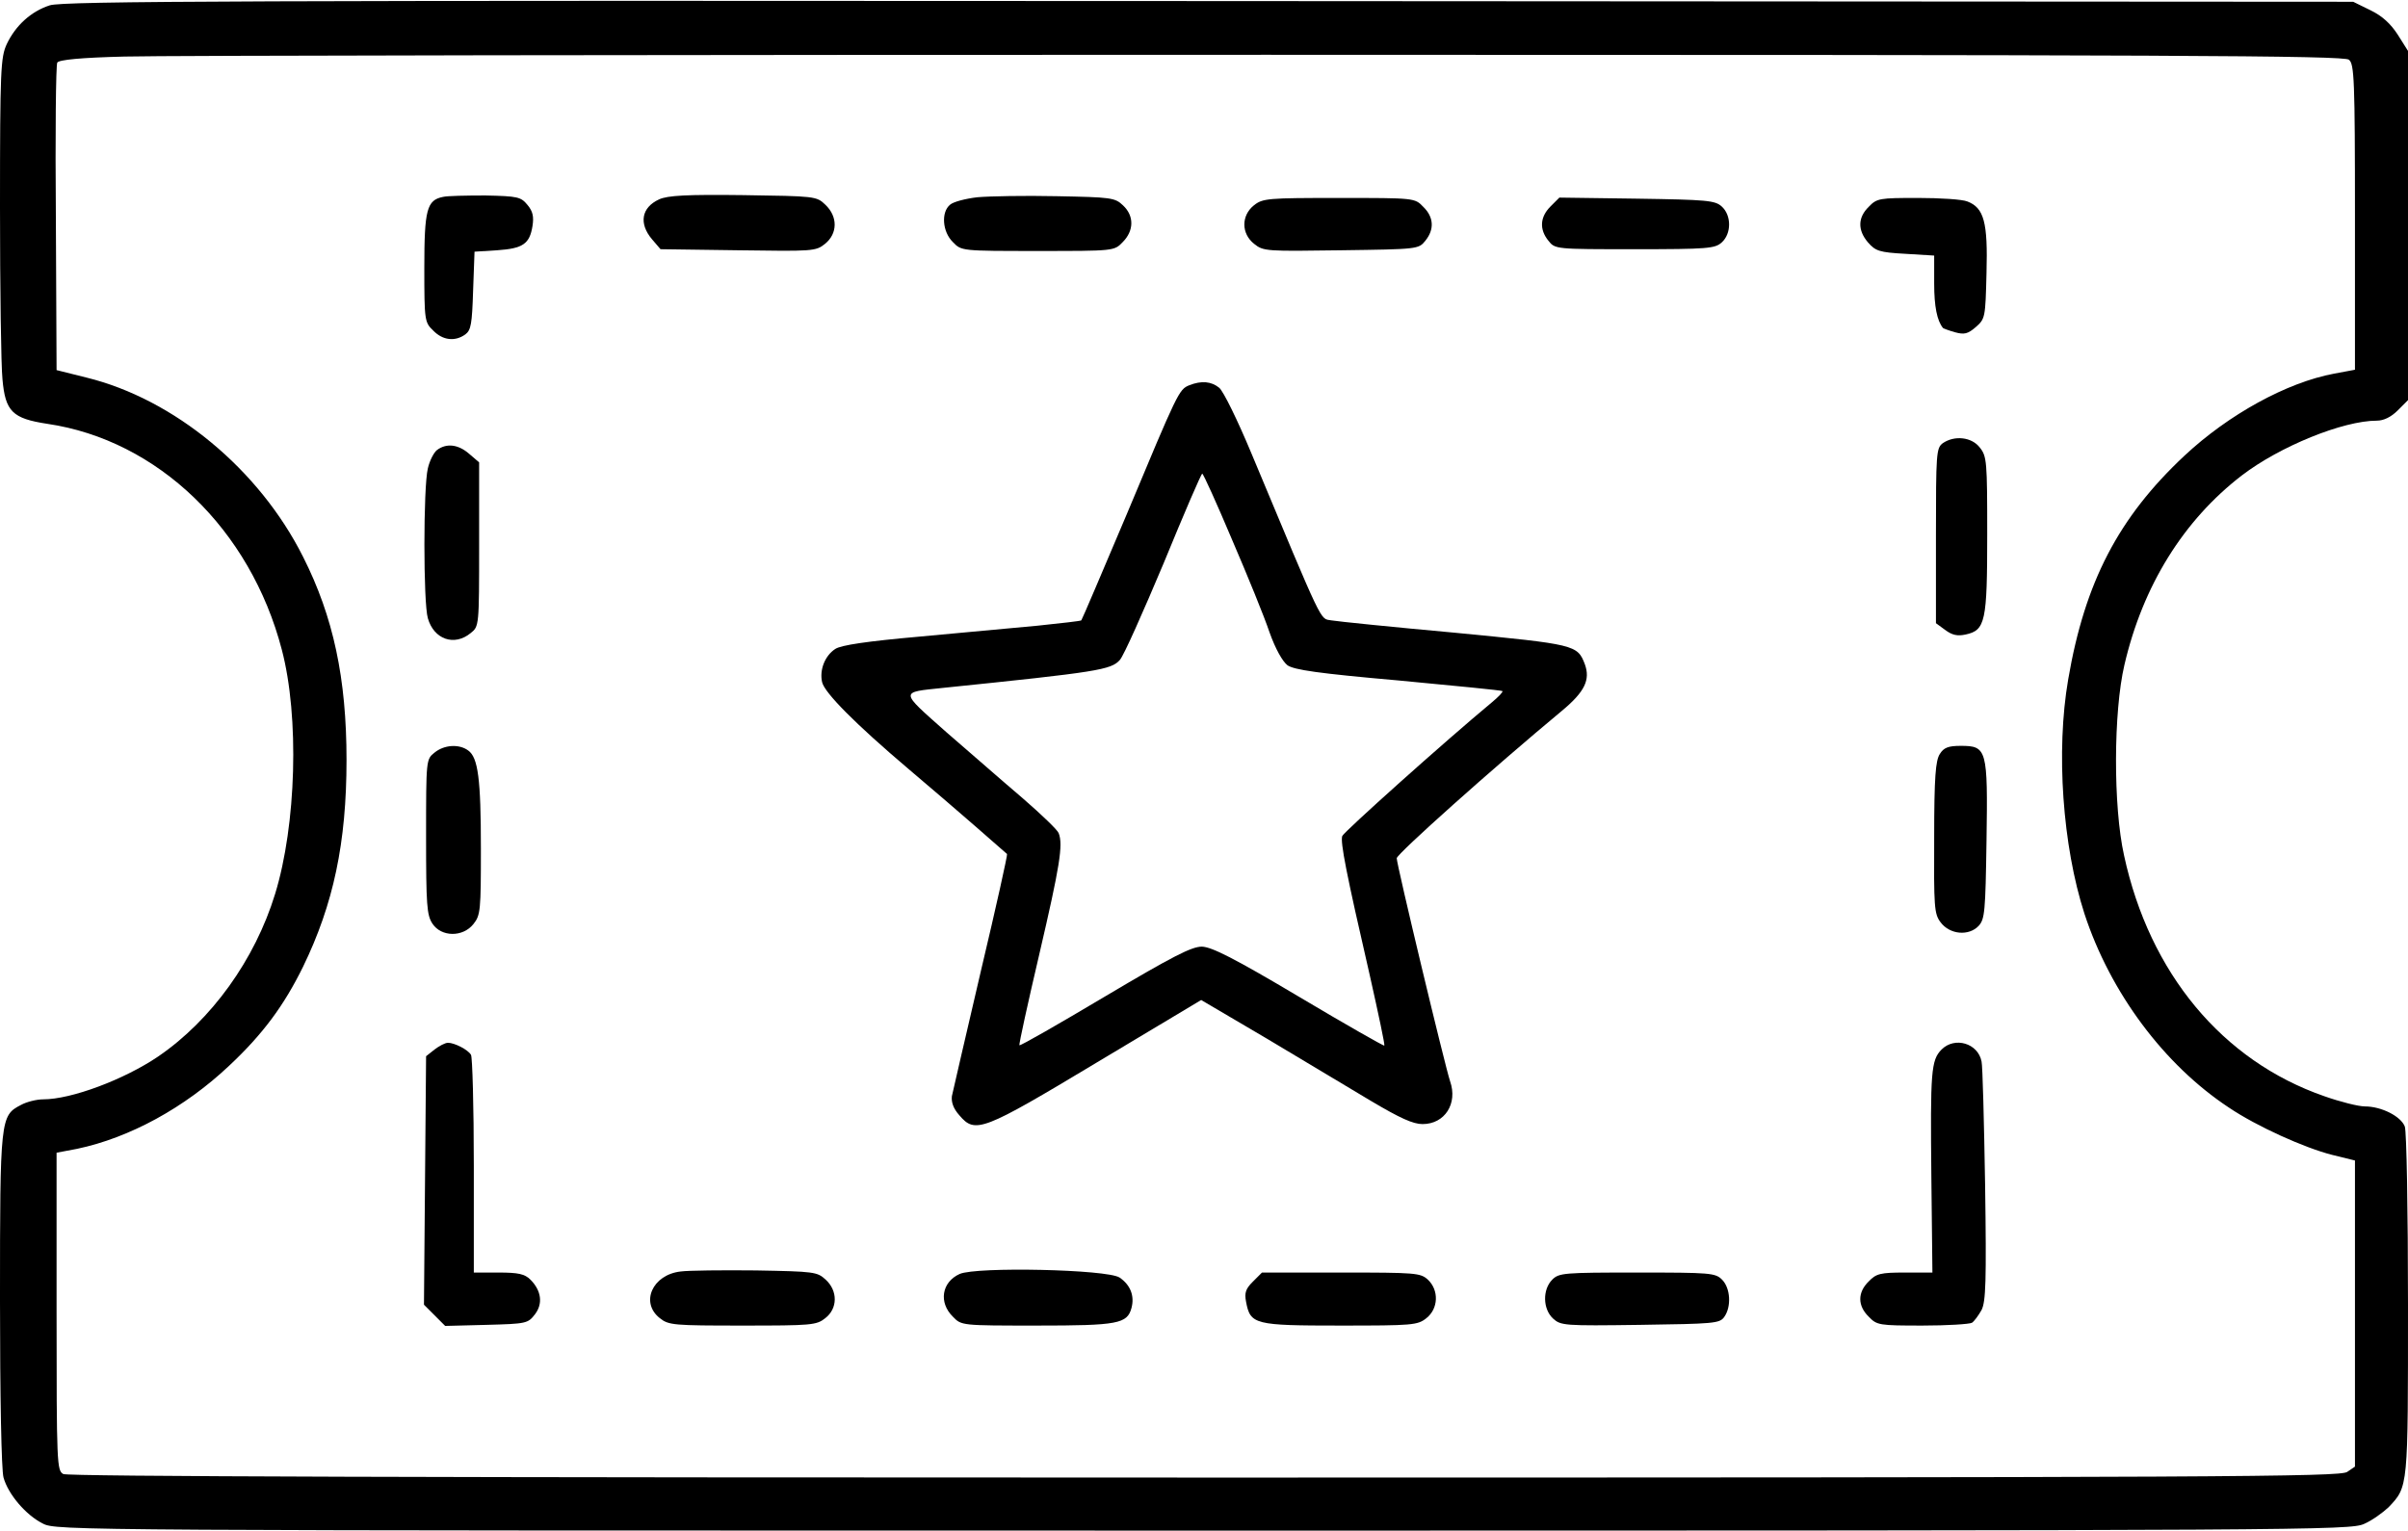 <?xml version="1.0" standalone="no"?>
<!DOCTYPE svg PUBLIC "-//W3C//DTD SVG 20010904//EN"
 "http://www.w3.org/TR/2001/REC-SVG-20010904/DTD/svg10.dtd">
<svg version="1.0" xmlns="http://www.w3.org/2000/svg"
 width="681pt" height="433pt" viewBox="0 0 681 433"
 preserveAspectRatio="xMidYMid meet">
<g transform="translate(0,433) scale(0.1,-0.1)"
fill="#000000" stroke="none">
<path d="M141 4315 c-53 -17 -97 -57 -122 -110 -17 -37 -19 -72 -19 -460 0
-231 3 -450 7 -488 8 -91 28 -111 127 -126 312 -46 574 -298 663 -639 50 -190
41 -496 -19 -691 -57 -186 -180 -357 -331 -460 -96 -65 -245 -121 -325 -121
-18 0 -47 -7 -63 -16 -58 -30 -59 -38 -59 -551 0 -273 4 -483 10 -503 13 -47
63 -106 111 -130 38 -20 74 -20 3281 -20 3142 0 3244 1 3284 19 23 10 53 32
69 47 56 59 55 53 55 573 0 267 -4 490 -9 504 -11 29 -66 57 -113 57 -18 0
-70 13 -115 29 -288 100 -494 348 -566 681 -31 139 -30 407 1 539 52 224 167
409 332 536 107 82 286 155 382 155 19 0 40 10 59 29 l29 29 0 494 0 494 -29
46 c-20 31 -44 53 -77 69 l-49 24 -3235 2 c-2723 2 -3242 0 -3279 -12z m6502
-154 c15 -12 17 -56 17 -445 l0 -432 -59 -11 c-134 -25 -299 -116 -423 -232
-187 -175 -282 -358 -329 -633 -35 -203 -16 -471 46 -663 73 -223 225 -427
408 -548 80 -54 214 -114 292 -134 l65 -16 0 -433 0 -433 -22 -15 c-20 -14
-343 -16 -3231 -16 -2192 0 -3214 3 -3228 10 -18 10 -19 26 -19 460 l0 449 58
11 c148 31 304 116 430 235 95 89 155 170 209 280 86 177 123 351 123 585 0
230 -37 405 -123 575 -124 247 -364 446 -613 507 l-84 21 -2 430 c-2 236 0
434 4 440 5 8 68 14 190 17 101 3 1554 5 3229 5 2567 0 3049 -2 3062 -14z"/>
<path d="M1253 3773 c-46 -9 -53 -36 -53 -201 0 -149 1 -154 25 -177 27 -28
62 -32 91 -11 16 12 19 29 22 124 l4 110 64 4 c73 5 92 18 100 69 4 26 1 41
-14 59 -19 23 -27 25 -119 27 -54 0 -108 -1 -120 -4z"/>
<path d="M1864 3766 c-50 -23 -58 -68 -20 -113 l24 -28 219 -3 c211 -3 220 -3
246 18 36 29 37 77 1 111 -25 24 -29 24 -232 27 -160 2 -214 -1 -238 -12z"/>
<path d="M2764 3772 c-34 -4 -68 -13 -77 -21 -26 -21 -22 -77 8 -106 24 -25
24 -25 240 -25 216 0 216 0 240 25 32 32 33 74 1 104 -23 22 -34 23 -188 26
-90 2 -190 0 -224 -3z"/>
<path d="M3546 3749 c-36 -29 -36 -80 1 -109 26 -21 35 -21 246 -18 216 3 219
3 238 27 26 32 24 67 -6 96 -24 25 -24 25 -238 25 -202 0 -216 -1 -241 -21z"/>
<path d="M4385 3746 c-30 -30 -32 -65 -6 -97 19 -24 20 -24 244 -24 207 0 227
2 246 19 28 25 28 77 0 102 -19 17 -41 19 -240 22 l-219 3 -25 -25z"/>
<path d="M5285 3745 c-31 -30 -32 -66 -2 -101 21 -24 32 -28 105 -32 l82 -5 0
-79 c0 -65 8 -105 25 -126 1 -1 16 -7 34 -12 26 -7 36 -5 59 15 26 23 27 26
30 153 4 143 -7 184 -54 202 -14 6 -77 10 -140 10 -109 0 -116 -1 -139 -25z"/>
<path d="M3363 3240 c-29 -12 -32 -19 -177 -366 -69 -163 -126 -297 -128 -299
-2 -2 -57 -8 -123 -15 -66 -6 -217 -20 -335 -31 -147 -13 -222 -24 -238 -35
-29 -19 -45 -59 -37 -94 7 -30 94 -118 245 -246 58 -49 143 -122 190 -163 47
-41 86 -75 88 -77 2 -1 -31 -150 -74 -331 -42 -180 -79 -340 -82 -354 -2 -17
4 -35 21 -54 45 -53 64 -46 390 150 l294 176 187 -110 c102 -61 234 -140 294
-176 81 -48 118 -65 145 -65 63 0 100 58 78 121 -14 41 -151 613 -151 631 0
12 272 255 467 417 65 54 81 88 65 132 -21 55 -27 56 -367 89 -176 16 -333 32
-350 35 -33 6 -19 -23 -227 475 -38 91 -78 173 -90 183 -22 18 -50 21 -85 7z
m121 -436 c44 -102 92 -220 106 -262 17 -48 37 -83 51 -94 19 -13 86 -23 314
-43 160 -15 292 -28 294 -30 2 -3 -12 -17 -30 -32 -136 -113 -418 -366 -423
-378 -6 -17 11 -104 78 -395 24 -107 43 -196 41 -198 -1 -2 -110 60 -241 138
-185 110 -247 141 -275 142 -29 0 -82 -27 -274 -141 -131 -78 -239 -140 -242
-138 -2 2 24 120 57 261 57 245 67 306 54 339 -3 9 -49 53 -102 99 -53 45
-150 130 -216 187 -133 118 -132 112 -9 125 439 45 475 51 500 79 11 12 66
136 124 274 57 139 106 253 109 253 3 0 41 -84 84 -186z"/>
<path d="M5494 3076 c-18 -14 -19 -28 -19 -262 l0 -247 26 -19 c20 -15 35 -18
58 -13 56 12 61 37 61 283 0 207 -1 221 -21 246 -23 30 -72 35 -105 12z"/>
<path d="M1236 3057 c-9 -7 -21 -30 -26 -52 -13 -53 -13 -381 0 -424 17 -60
75 -80 121 -42 24 19 24 20 24 251 l0 232 -28 24 c-31 27 -64 31 -91 11z"/>
<path d="M1229 2201 c-24 -19 -24 -20 -24 -238 0 -193 2 -222 18 -246 25 -38
86 -39 116 -1 20 25 21 39 21 213 0 198 -8 258 -36 278 -26 19 -68 16 -95 -6z"/>
<path d="M5486 2197 c-12 -18 -16 -65 -16 -236 -1 -197 0 -216 18 -240 26 -35
80 -40 108 -10 17 19 19 39 22 241 4 259 1 268 -73 268 -35 0 -48 -5 -59 -23z"/>
<path d="M1229 1361 l-24 -19 -3 -352 -3 -351 30 -30 30 -30 117 3 c113 3 117
4 137 30 23 30 18 67 -13 98 -16 16 -34 20 -90 20 l-70 0 0 303 c0 166 -4 307
-8 313 -9 15 -47 34 -65 34 -8 0 -25 -9 -38 -19z"/>
<path d="M5491 1361 c-30 -30 -32 -63 -29 -359 l3 -272 -78 0 c-69 0 -81 -3
-102 -25 -32 -31 -32 -69 0 -100 23 -24 29 -25 152 -25 70 0 133 4 140 8 6 4
18 20 27 36 12 24 14 80 10 355 -3 179 -7 336 -10 348 -10 52 -76 71 -113 34z"/>
<path d="M1925 733 c-80 -9 -115 -88 -59 -132 25 -20 39 -21 234 -21 195 0
209 1 234 21 35 27 36 77 1 109 -24 22 -32 23 -197 26 -95 1 -191 0 -213 -3z"/>
<path d="M2714 726 c-51 -23 -60 -81 -19 -121 24 -25 24 -25 237 -25 230 0
256 5 268 50 9 34 -3 65 -34 86 -36 23 -404 31 -452 10z"/>
<path d="M3543 704 c-20 -20 -24 -31 -19 -57 12 -64 24 -67 266 -67 205 0 219
1 244 21 34 27 36 79 4 109 -21 19 -34 20 -245 20 l-224 0 -26 -26z"/>
<path d="M4390 710 c-28 -28 -27 -83 2 -110 22 -20 31 -21 246 -18 208 3 225
4 238 22 21 29 18 82 -6 106 -19 19 -33 20 -240 20 -207 0 -221 -1 -240 -20z"/>
</g>
</svg>
